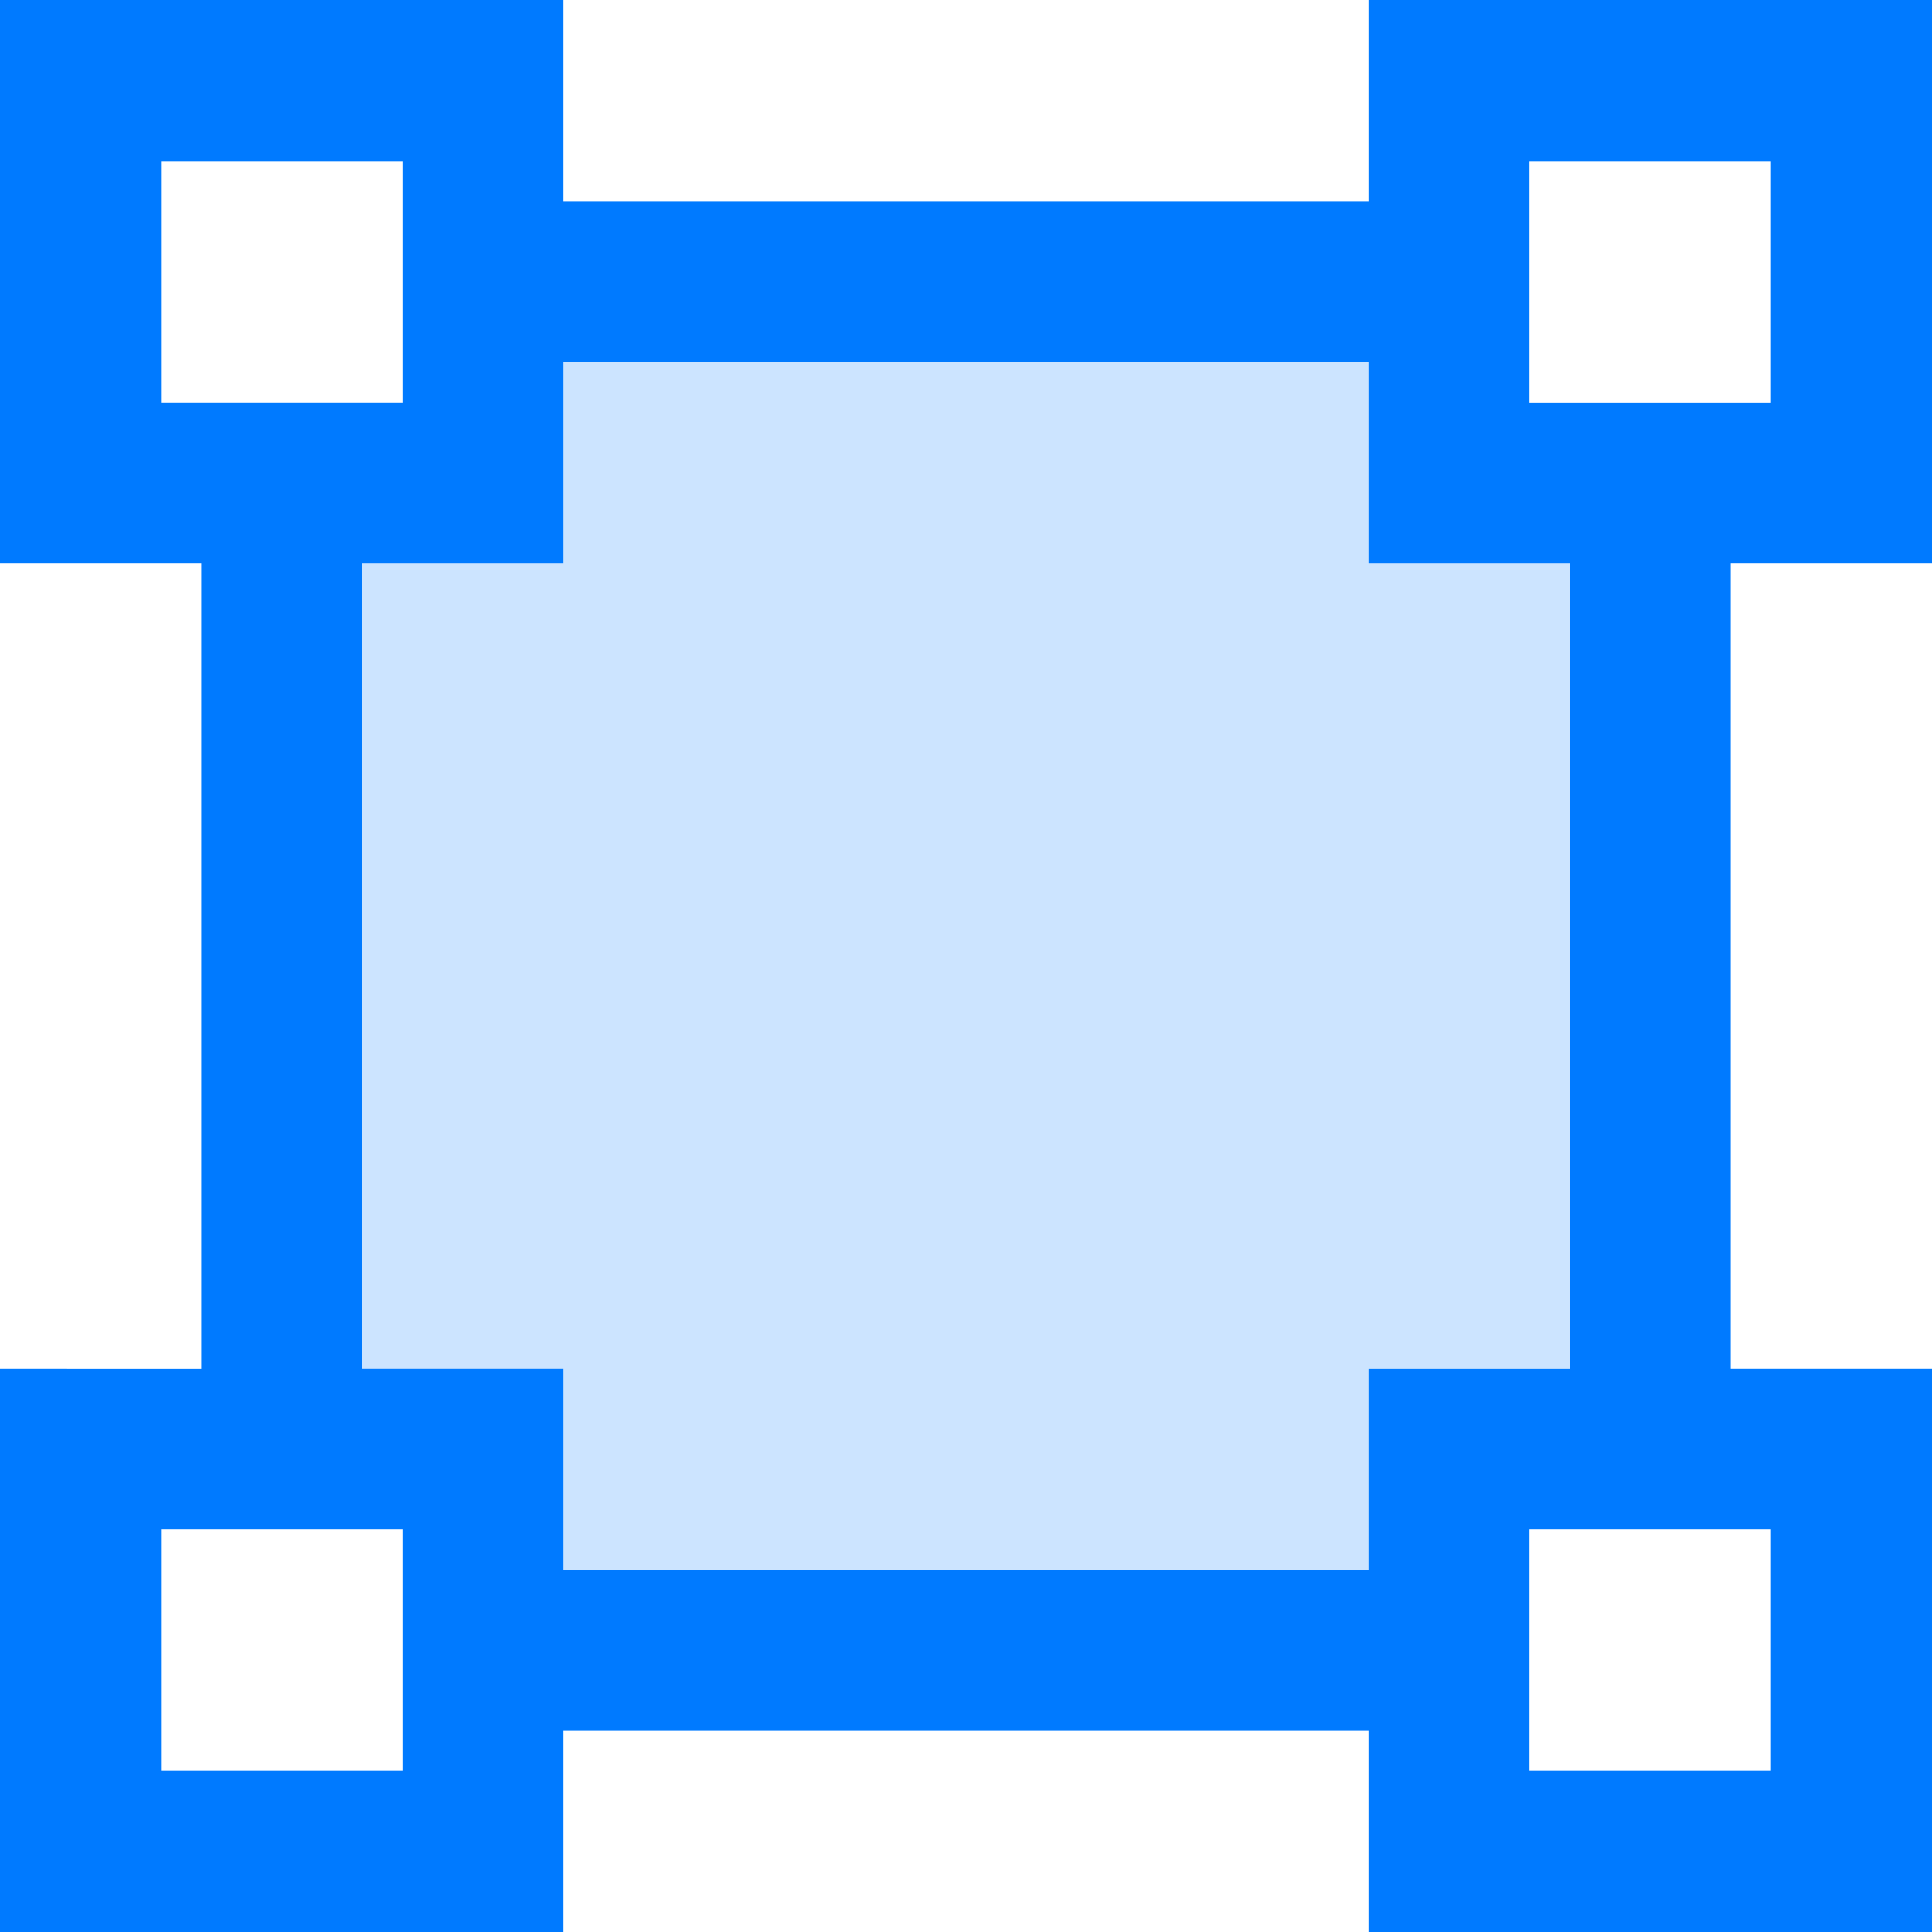 <?xml version="1.0" encoding="iso-8859-1"?>
<!-- Generator: Adobe Illustrator 19.0.0, SVG Export Plug-In . SVG Version: 6.00 Build 0)  -->
<svg version="1.1" id="Capa_1" xmlns="http://www.w3.org/2000/svg" xmlns:xlink="http://www.w3.org/1999/xlink" x="0px" y="0px"
	 viewBox="0 0 384 384" style="enable-background:new 0 0 384 384;" xml:space="preserve">
<polygon style="fill:#CCE4FF;" points="96,328 288,328 288,288 328,288 328,96 288,96 288,56 96,56 96,96 56,96 56,288 96,288 "/>
<path style="fill:#007AFF;" d="M272,40H112V0H0v112h40v160H0v112h112v-40h160v40h112V272h-40V112h40V0H272V40z M32,80V32h48v8v32v8
	h-8H40H32z M80,312v32v8H32v-48h8h32h8V312z M272,312H112v-40H72V112h40V72h160v40h40v160h-40V312z M352,304v48h-48v-8v-32v-8h8h32
	H352z M304,72V40v-8h48v48h-8h-32h-8V72z"/>
<g>
</g>
<g>
</g>
<g>
</g>
<g>
</g>
<g>
</g>
<g>
</g>
<g>
</g>
<g>
</g>
<g>
</g>
<g>
</g>
<g>
</g>
<g>
</g>
<g>
</g>
<g>
</g>
<g>
</g>
</svg>
